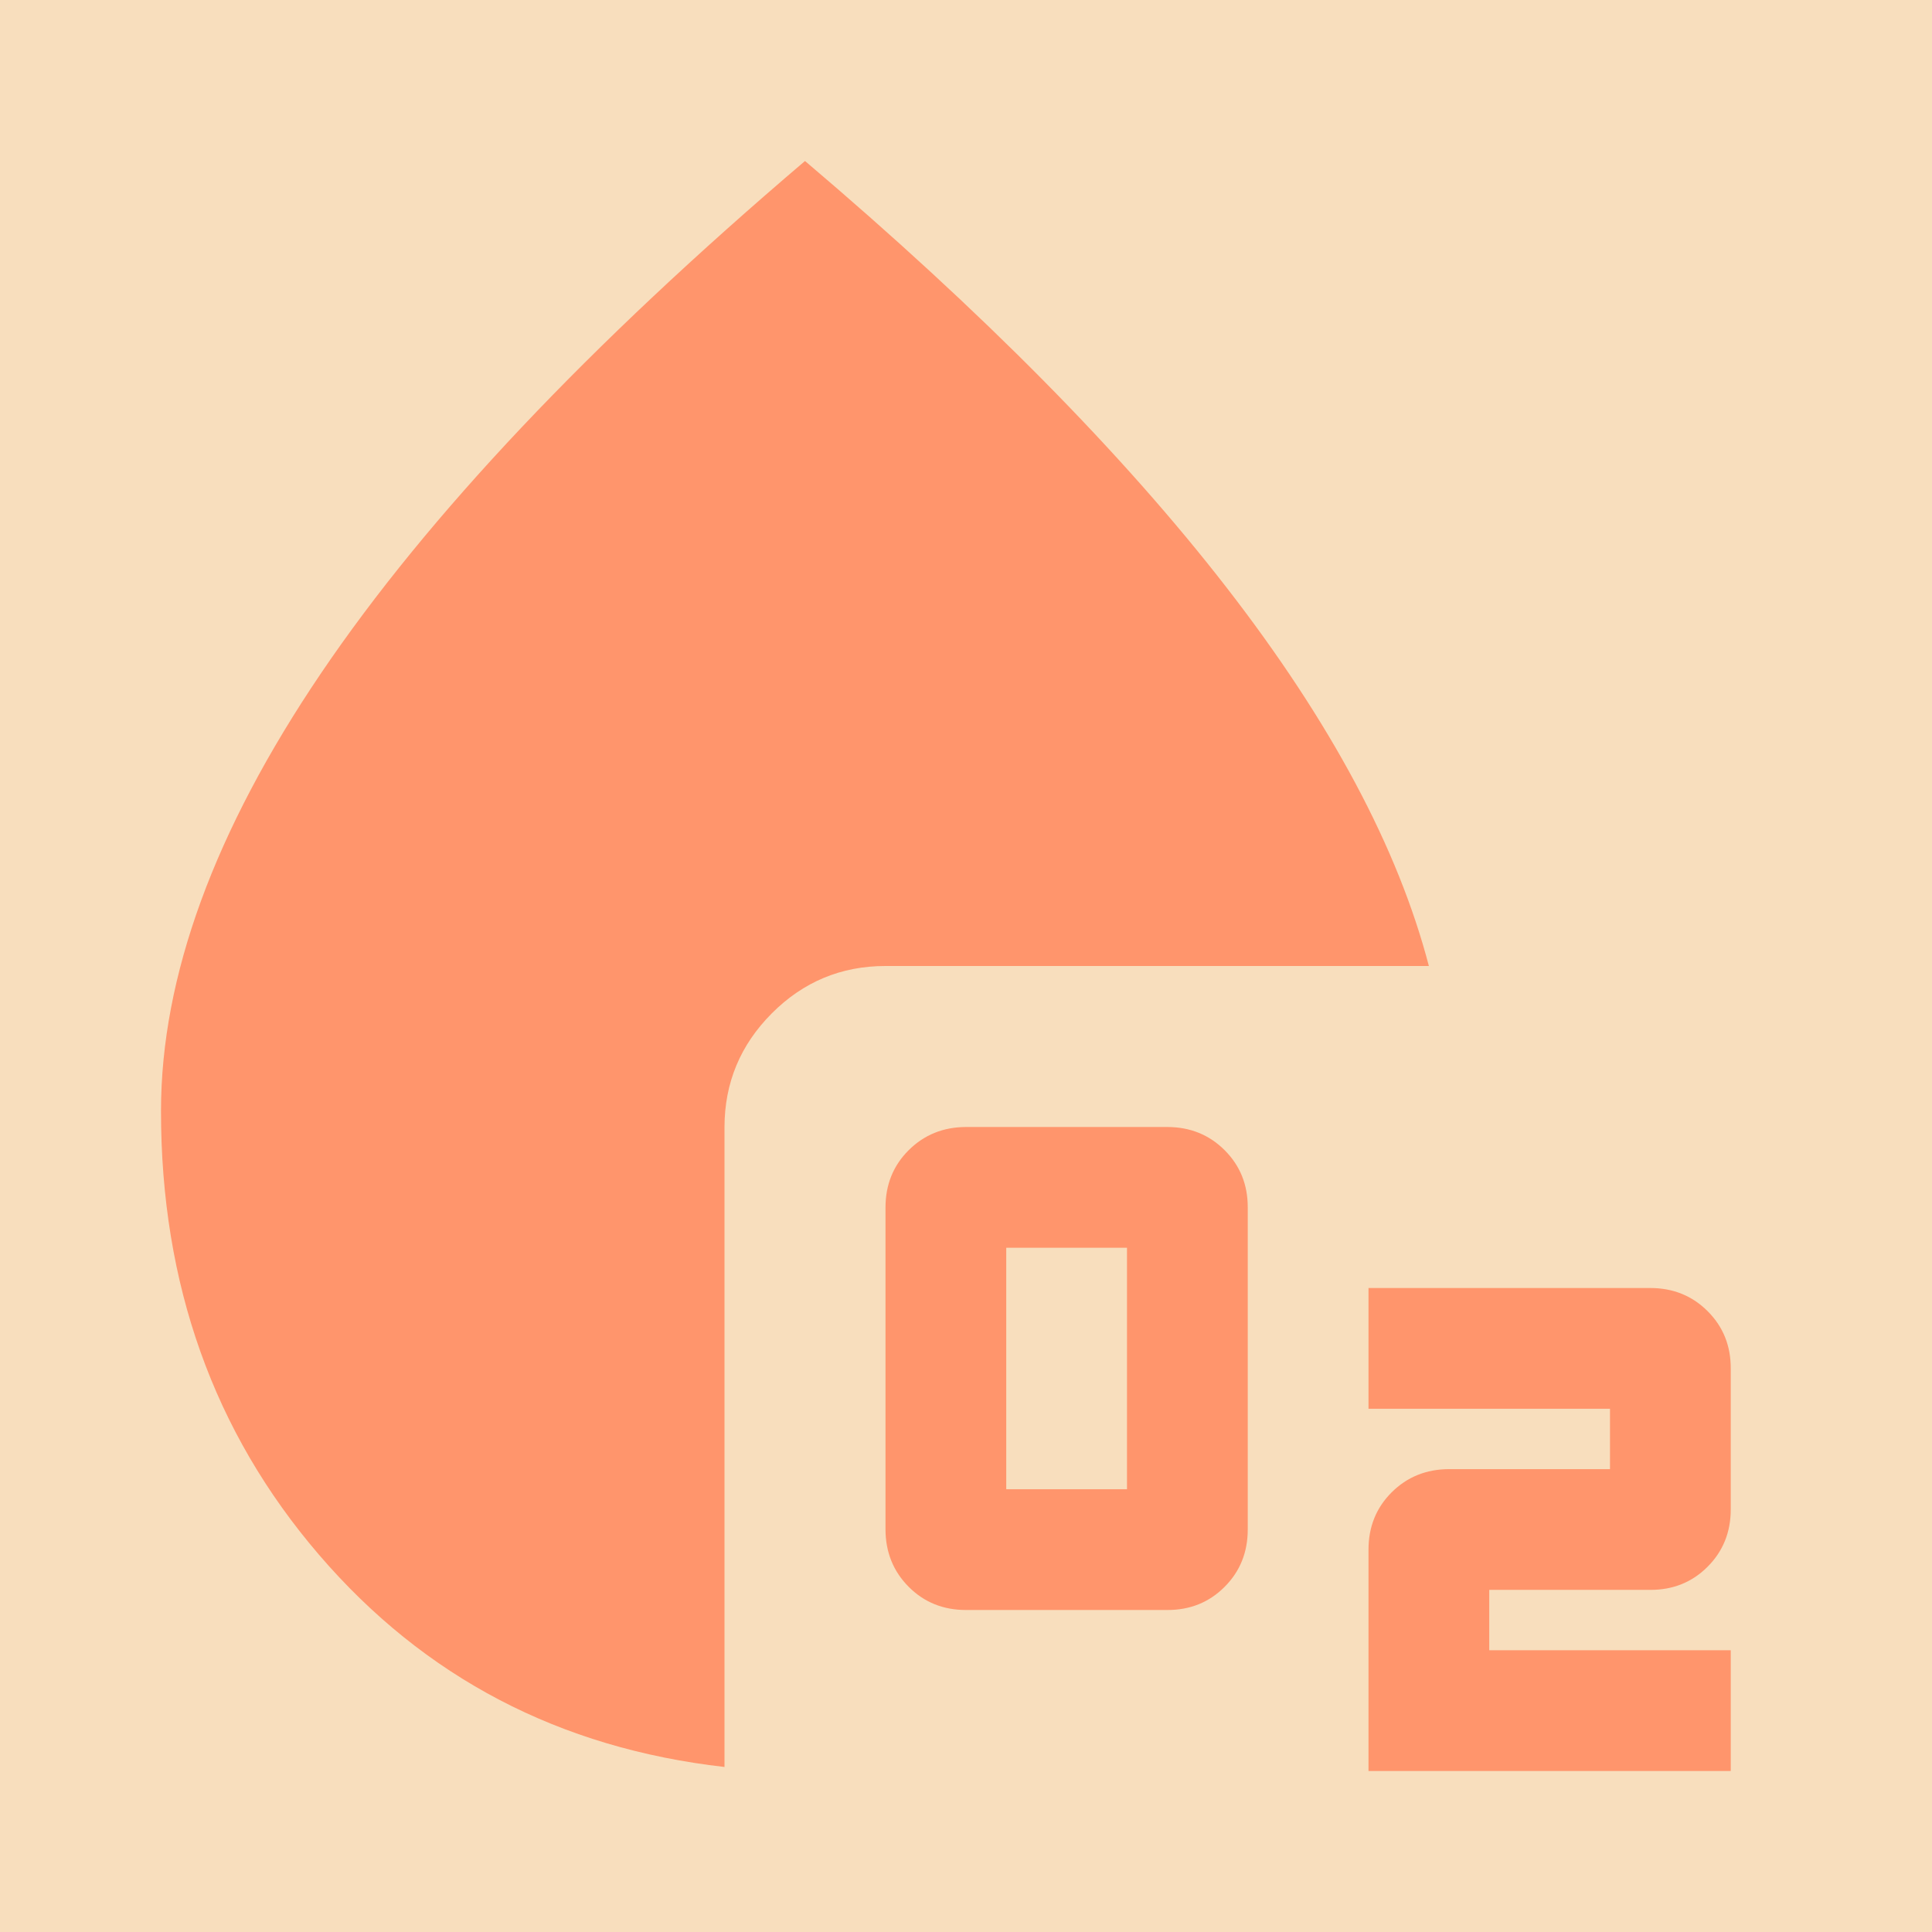 <svg width="24" height="24" viewBox="0 0 24 24" fill="none" xmlns="http://www.w3.org/2000/svg">
<rect width="24" height="24" fill="#F8DEBD"/>
<path d="M12 20C11.717 20 11.479 19.904 11.288 19.712C11.097 19.52 11.001 19.283 11 19V15C11 14.717 11.096 14.479 11.288 14.288C11.48 14.097 11.717 14.001 12 14H14.5C14.783 14 15.021 14.096 15.213 14.288C15.405 14.48 15.501 14.717 15.5 15V19C15.5 19.283 15.404 19.521 15.212 19.713C15.02 19.905 14.783 20.001 14.5 20H12ZM12.5 18.5H14V15.5H12.5V18.5ZM17 22V19.25C17 18.967 17.096 18.729 17.288 18.538C17.48 18.347 17.717 18.251 18 18.25H20V17.5H17V16H20.5C20.783 16 21.021 16.096 21.213 16.288C21.405 16.48 21.501 16.717 21.5 17V18.75C21.5 19.033 21.404 19.271 21.212 19.463C21.02 19.655 20.783 19.751 20.5 19.75H18.5V20.5H21.5V22H17ZM9 21.95C6.95 21.717 5.271 20.838 3.962 19.313C2.653 17.788 1.999 15.951 2 13.8C2 12.133 2.663 10.321 3.988 8.363C5.313 6.405 7.317 4.284 10 2C12.2 3.867 13.946 5.633 15.238 7.3C16.53 8.967 17.367 10.533 17.75 12H11C10.45 12 9.979 12.196 9.588 12.588C9.197 12.98 9.001 13.451 9 14V21.95Z" fill="#FF956C"/>
</svg>
